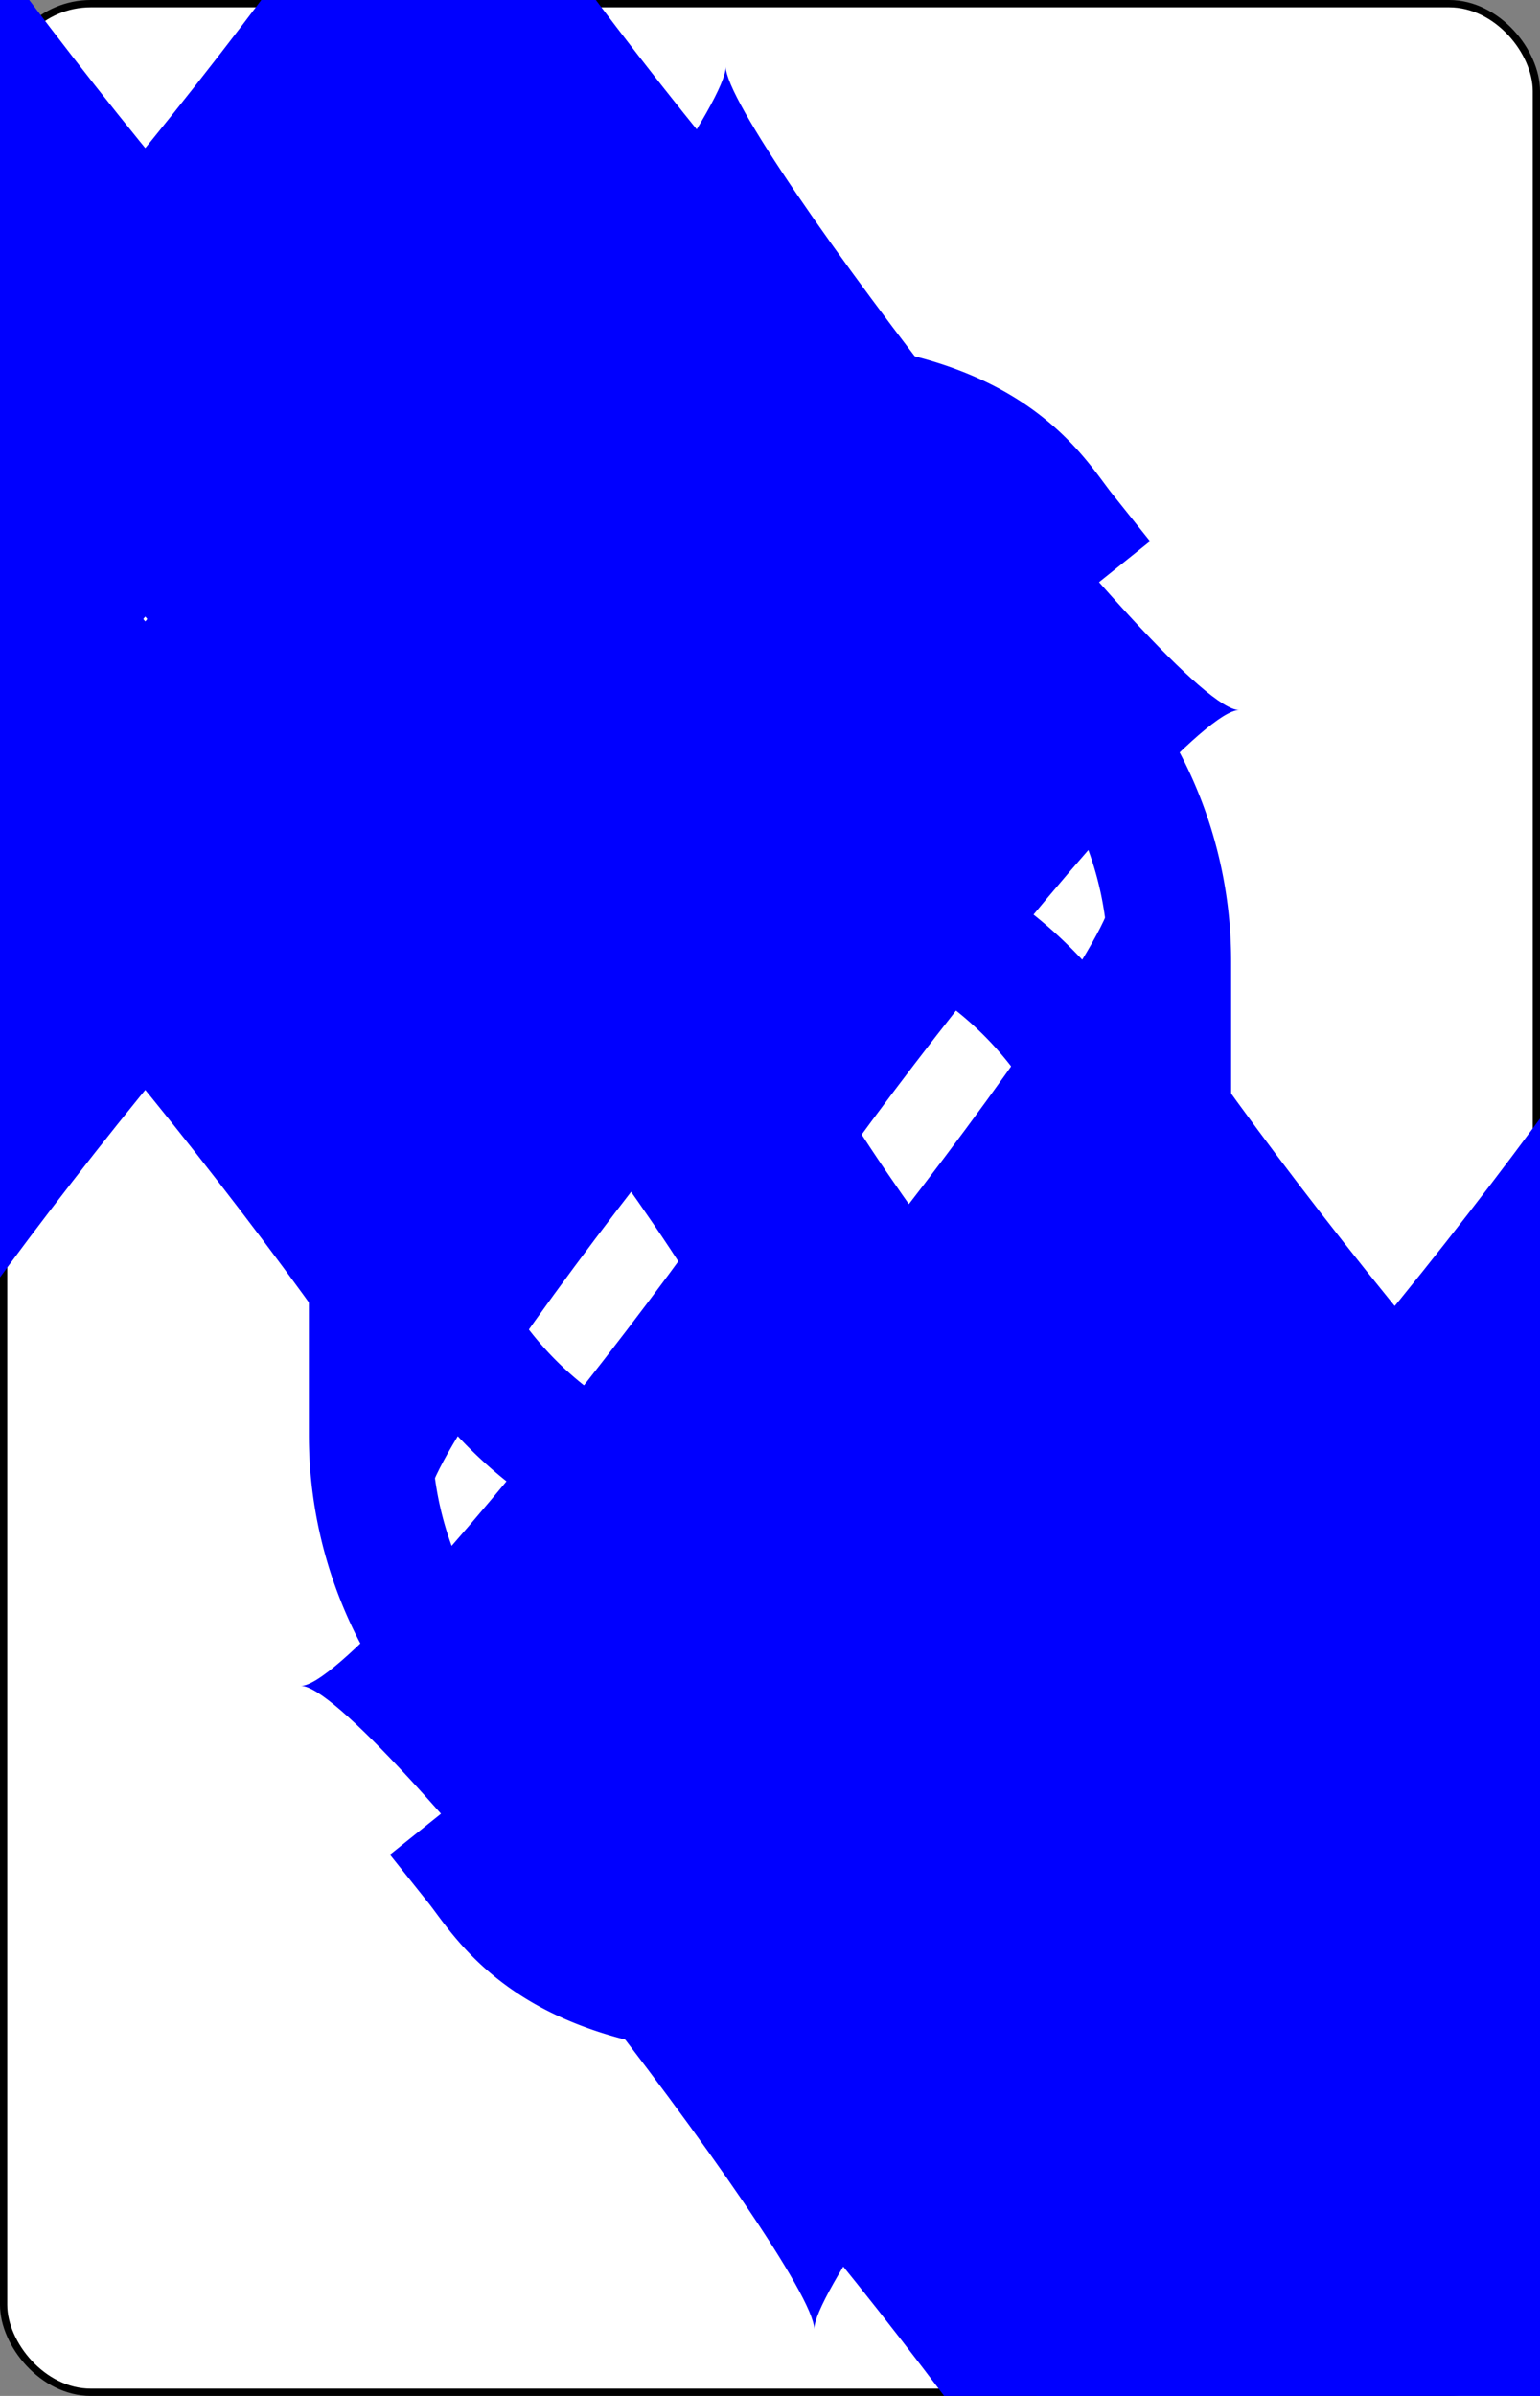 <?xml version="1.0" encoding="UTF-8" standalone="no"?>
<svg xmlns="http://www.w3.org/2000/svg" xmlns:xlink="http://www.w3.org/1999/xlink" class="card" face="9D" height="3.5in" preserveAspectRatio="none" viewBox="-106 -164.5 212 329" width="2.25in"><rect x="-106" y="-164.5" width="212" height="329" fill="#808080" stroke="none"/><symbol id="SD9" viewBox="-600 -600 1200 1200" preserveAspectRatio="xMinYMid"><path d="M-400 0C-350 0 0 -450 0 -500C0 -450 350 0 400 0C350 0 0 450 0 500C0 450 -350 0 -400 0Z" fill="blue"></path></symbol><symbol id="VD9" viewBox="-500 -500 1000 1000" preserveAspectRatio="xMinYMid"><path d="M250 -100A250 250 0 0 1 -250 -100L-250 -210A250 250 0 0 1 250 -210L250 210A250 250 0 0 1 0 460C-150 460 -180 400 -200 375" stroke="blue" stroke-width="80" stroke-linecap="square" stroke-miterlimit="1.5" fill="none"></path></symbol><rect width="211" height="328" x="-105.5" y="-164" rx="12" ry="12" fill="white" stroke="black"></rect><use xlink:href="#VD9" height="50" x="-104" y="-152.5"></use><use xlink:href="#SD9" height="41.827" x="-99.913" y="-97.5"></use><use xlink:href="#SD9" height="40" x="-59.001" y="-117.501"></use><use xlink:href="#SD9" height="40" x="19.001" y="-117.501"></use><use xlink:href="#SD9" height="40" x="-59.001" y="-52.5"></use><use xlink:href="#SD9" height="40" x="19.001" y="-52.5"></use><use xlink:href="#SD9" height="40" x="-20" y="-20"></use><g transform="rotate(180)"><use xlink:href="#VD9" height="50" x="-104" y="-152.5"></use><use xlink:href="#SD9" height="41.827" x="-99.913" y="-97.5"></use><use xlink:href="#SD9" height="40" x="-59.001" y="-117.501"></use><use xlink:href="#SD9" height="40" x="19.001" y="-117.501"></use><use xlink:href="#SD9" height="40" x="-59.001" y="-52.5"></use><use xlink:href="#SD9" height="40" x="19.001" y="-52.5"></use></g></svg>